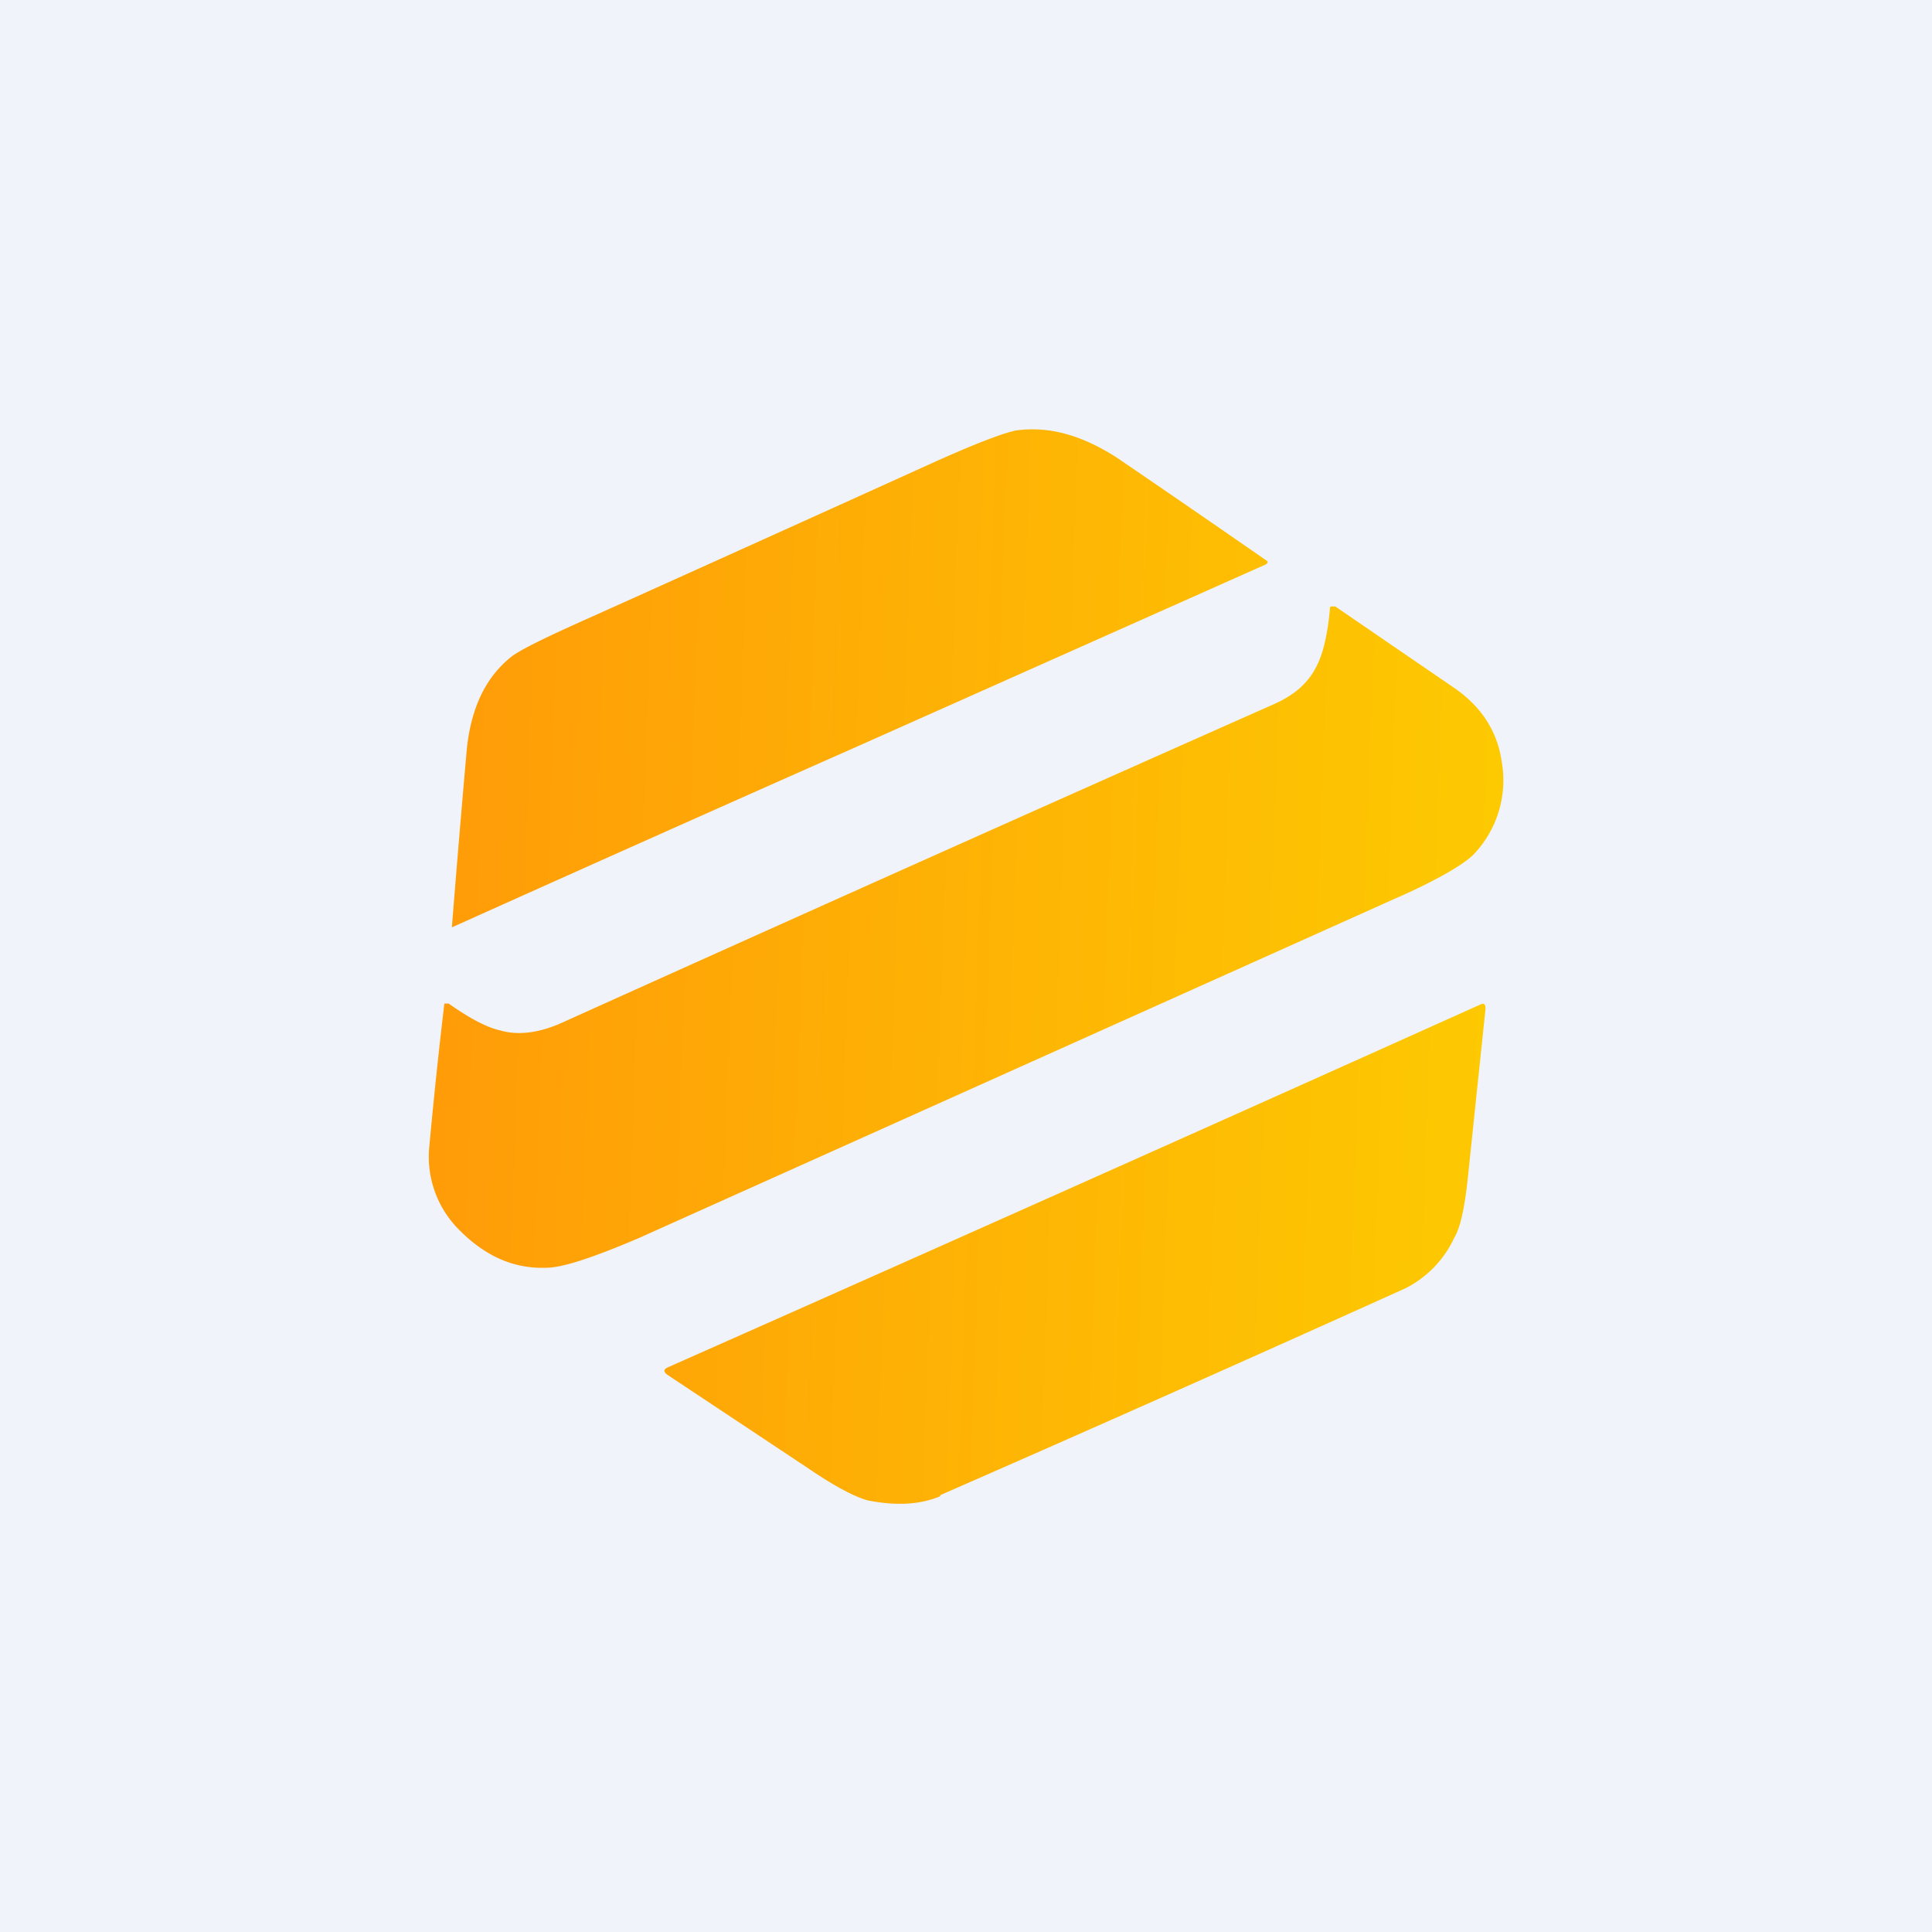 <!-- by TradingView --><svg width="18" height="18" viewBox="0 0 18 18" xmlns="http://www.w3.org/2000/svg"><path fill="#F0F3FA" d="M0 0h18v18H0z"/><path d="M8.02 6.94a774.53 774.53 0 0 0-3.81 1.7 172.11 172.11 0 0 1 .14-1.67c.04-.37.17-.65.4-.84.08-.07.35-.2.8-.4a1275.44 1275.44 0 0 0 3.1-1.4c.44-.2.71-.3.82-.32.3-.04.6.04.93.25a188.27 188.27 0 0 1 1.41.97c0 .01 0 .02-.02.03L8.02 6.94Zm1.44 3.02-3.52 1.58c-.4.17-.67.26-.82.27-.32.02-.6-.1-.86-.37a.96.96 0 0 1-.26-.76 50 50 0 0 1 .14-1.33h.04c.2.14.35.22.48.25.17.05.36.02.55-.06a1183.02 1183.02 0 0 1 6.66-2.98c.2-.09.32-.2.4-.36.06-.12.1-.3.12-.52 0-.02 0-.03.02-.03h.03l1.11.76c.26.18.4.41.44.68a1 1 0 0 1-.26.87c-.1.1-.36.25-.75.42L9.46 9.96Zm-.7 3.97A413.5 413.5 0 0 0 13.1 12a1 1 0 0 0 .45-.47c.06-.1.1-.3.13-.6l.16-1.53c0-.04-.01-.06-.05-.04a1553.11 1553.11 0 0 1-7.57 3.38c-.04.02-.04.04 0 .07l1.31.87c.25.17.44.27.56.3.26.05.48.04.67-.04Z" fill="url(#a)"/><defs><linearGradient id="a" x1="4" y1="11.66" x2="14" y2="12.02" gradientUnits="userSpaceOnUse"><stop stop-color="#FF9C08"/><stop offset="1" stop-color="#FDCA01"/></linearGradient></defs></svg>